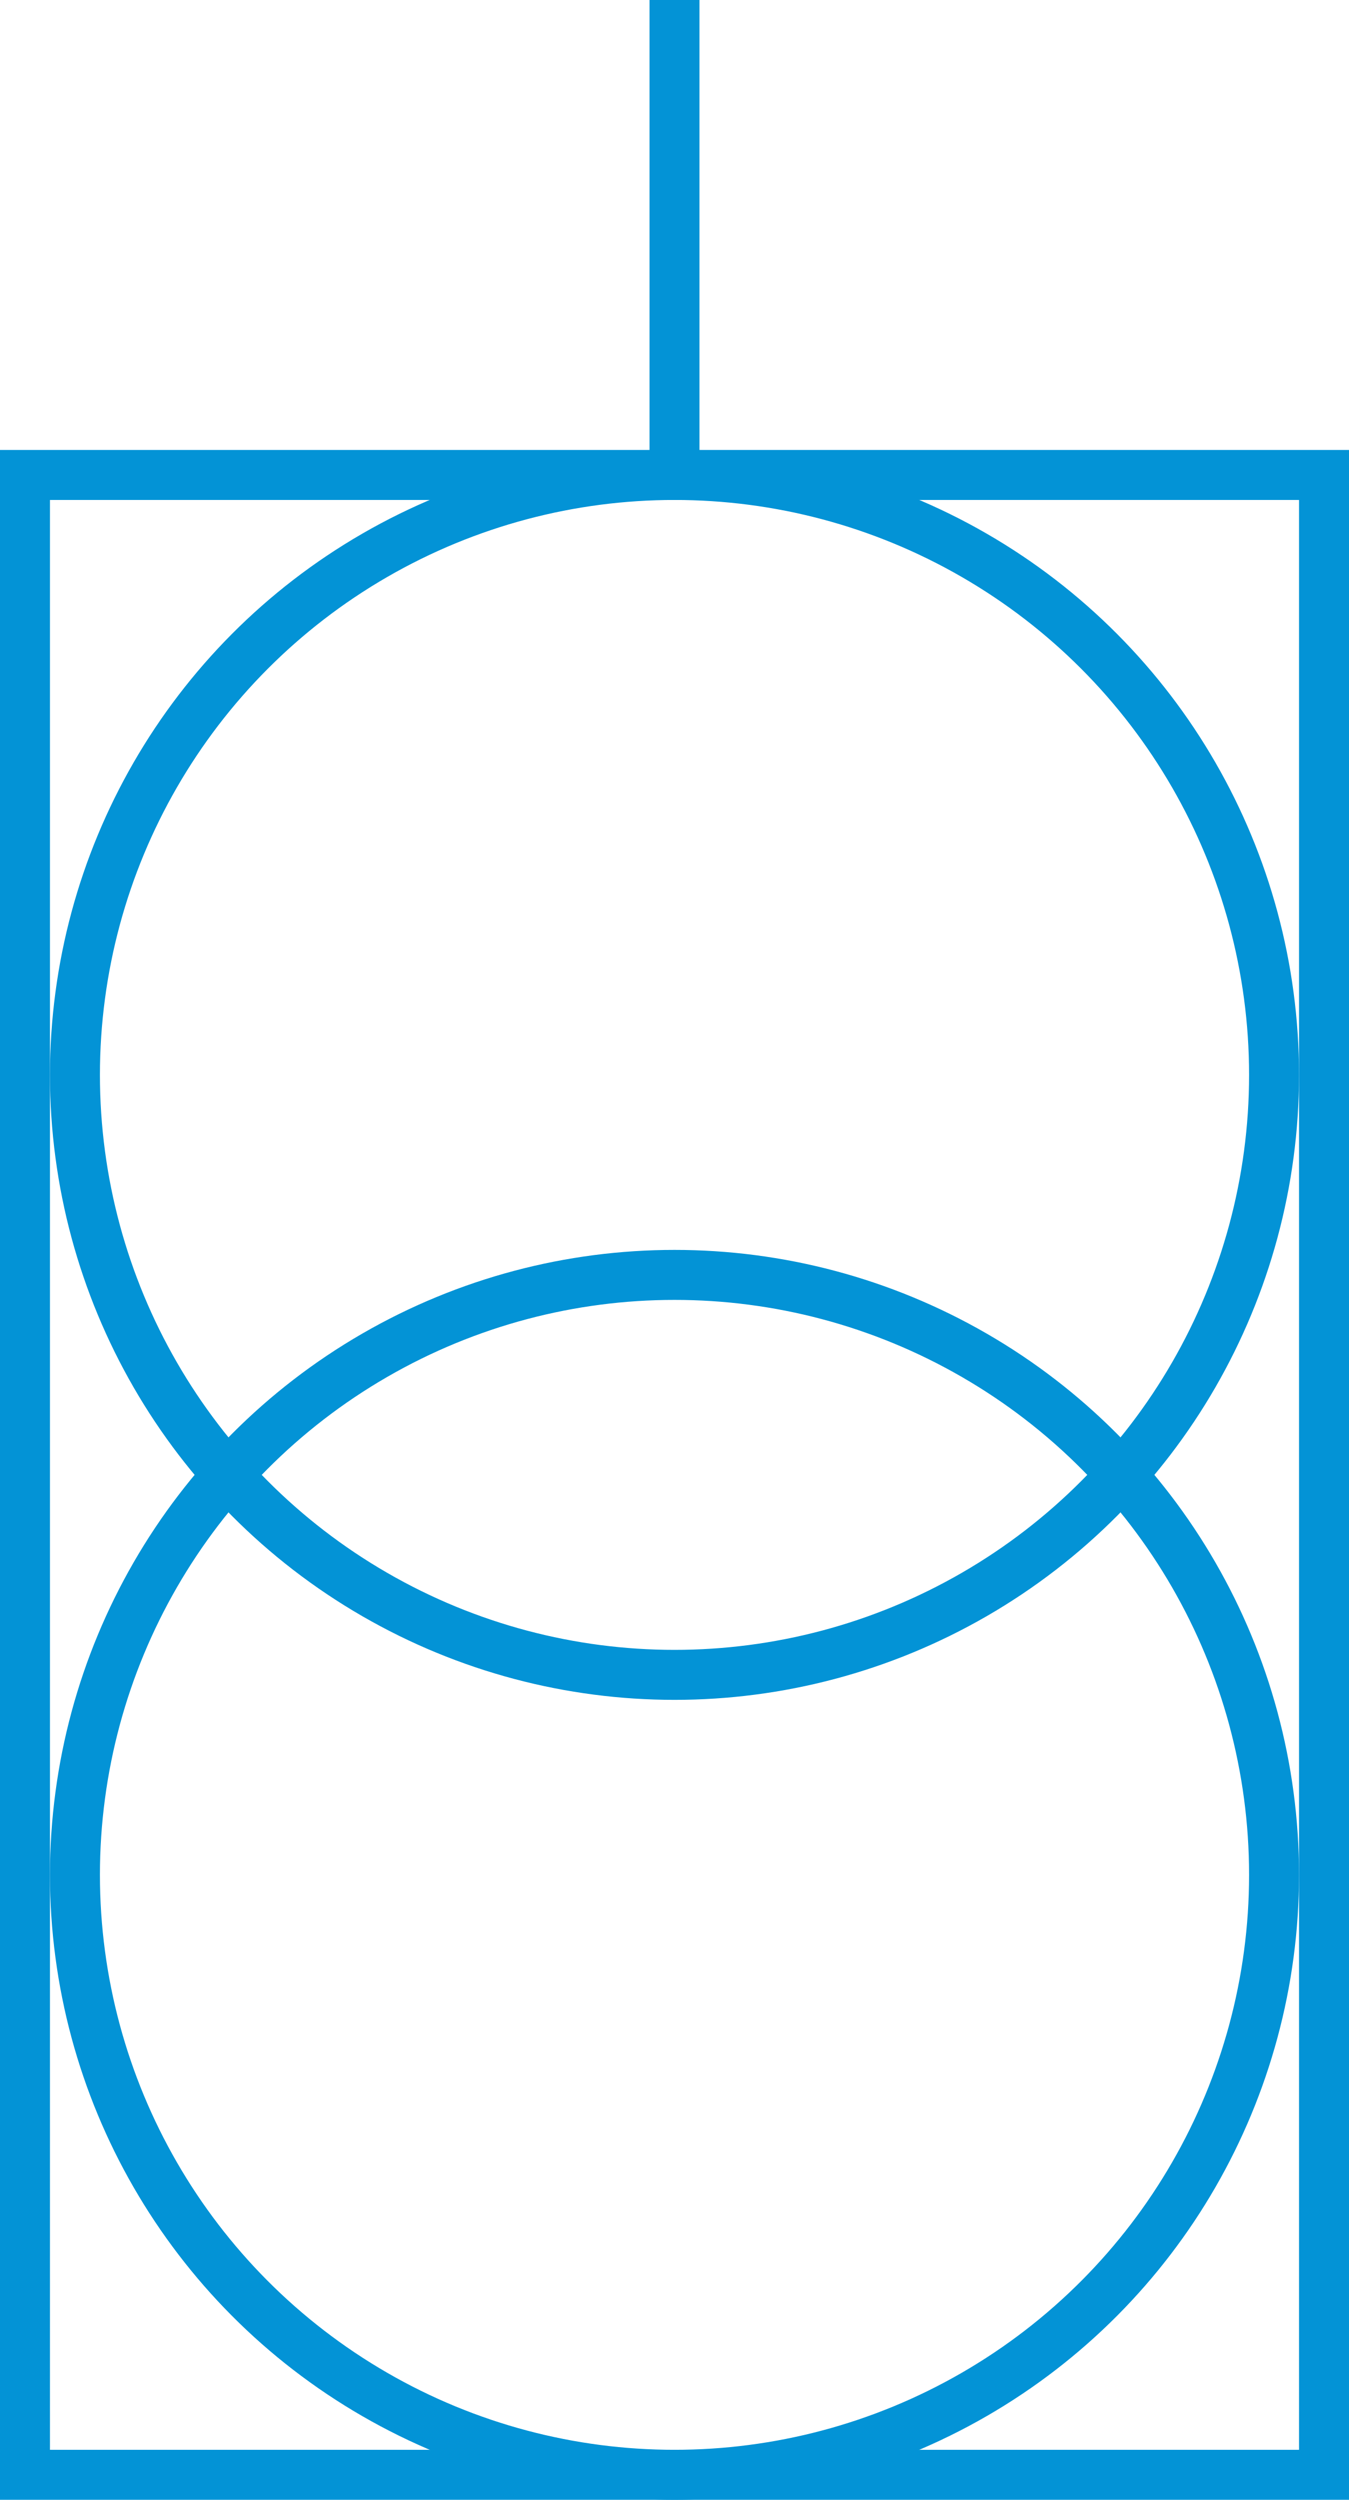 <svg xmlns="http://www.w3.org/2000/svg" width="27" height="50" viewBox="0 0 27 50">
  <g id="组_3" data-name="组 3" transform="translate(-12)">
    <g id="矩形_3" data-name="矩形 3" transform="translate(12 9)" fill="none" stroke="#0393d6" stroke-width="1">
      <rect width="27" height="41" stroke="none"/>
      <rect x="0.5" y="0.5" width="26" height="40" fill="none"/>
    </g>
    <g id="椭圆_1" data-name="椭圆 1" transform="translate(13 9)" fill="none" stroke="#0393d6" stroke-width="1">
      <circle cx="12.5" cy="12.5" r="12.5" stroke="none"/>
      <circle cx="12.5" cy="12.5" r="12" fill="none"/>
    </g>
    <g id="椭圆_2" data-name="椭圆 2" transform="translate(13 25)" fill="none" stroke="#0393d6" stroke-width="1">
      <circle cx="12.5" cy="12.5" r="12.5" stroke="none"/>
      <circle cx="12.5" cy="12.5" r="12" fill="none"/>
    </g>
    <rect id="矩形_1" data-name="矩形 1" width="1" height="10" transform="translate(25)" fill="#0393d6"/>
    <rect id="矩形_2" data-name="矩形 2" width="27" height="42" transform="translate(12 8)" fill="none"/>
  </g>
</svg>
